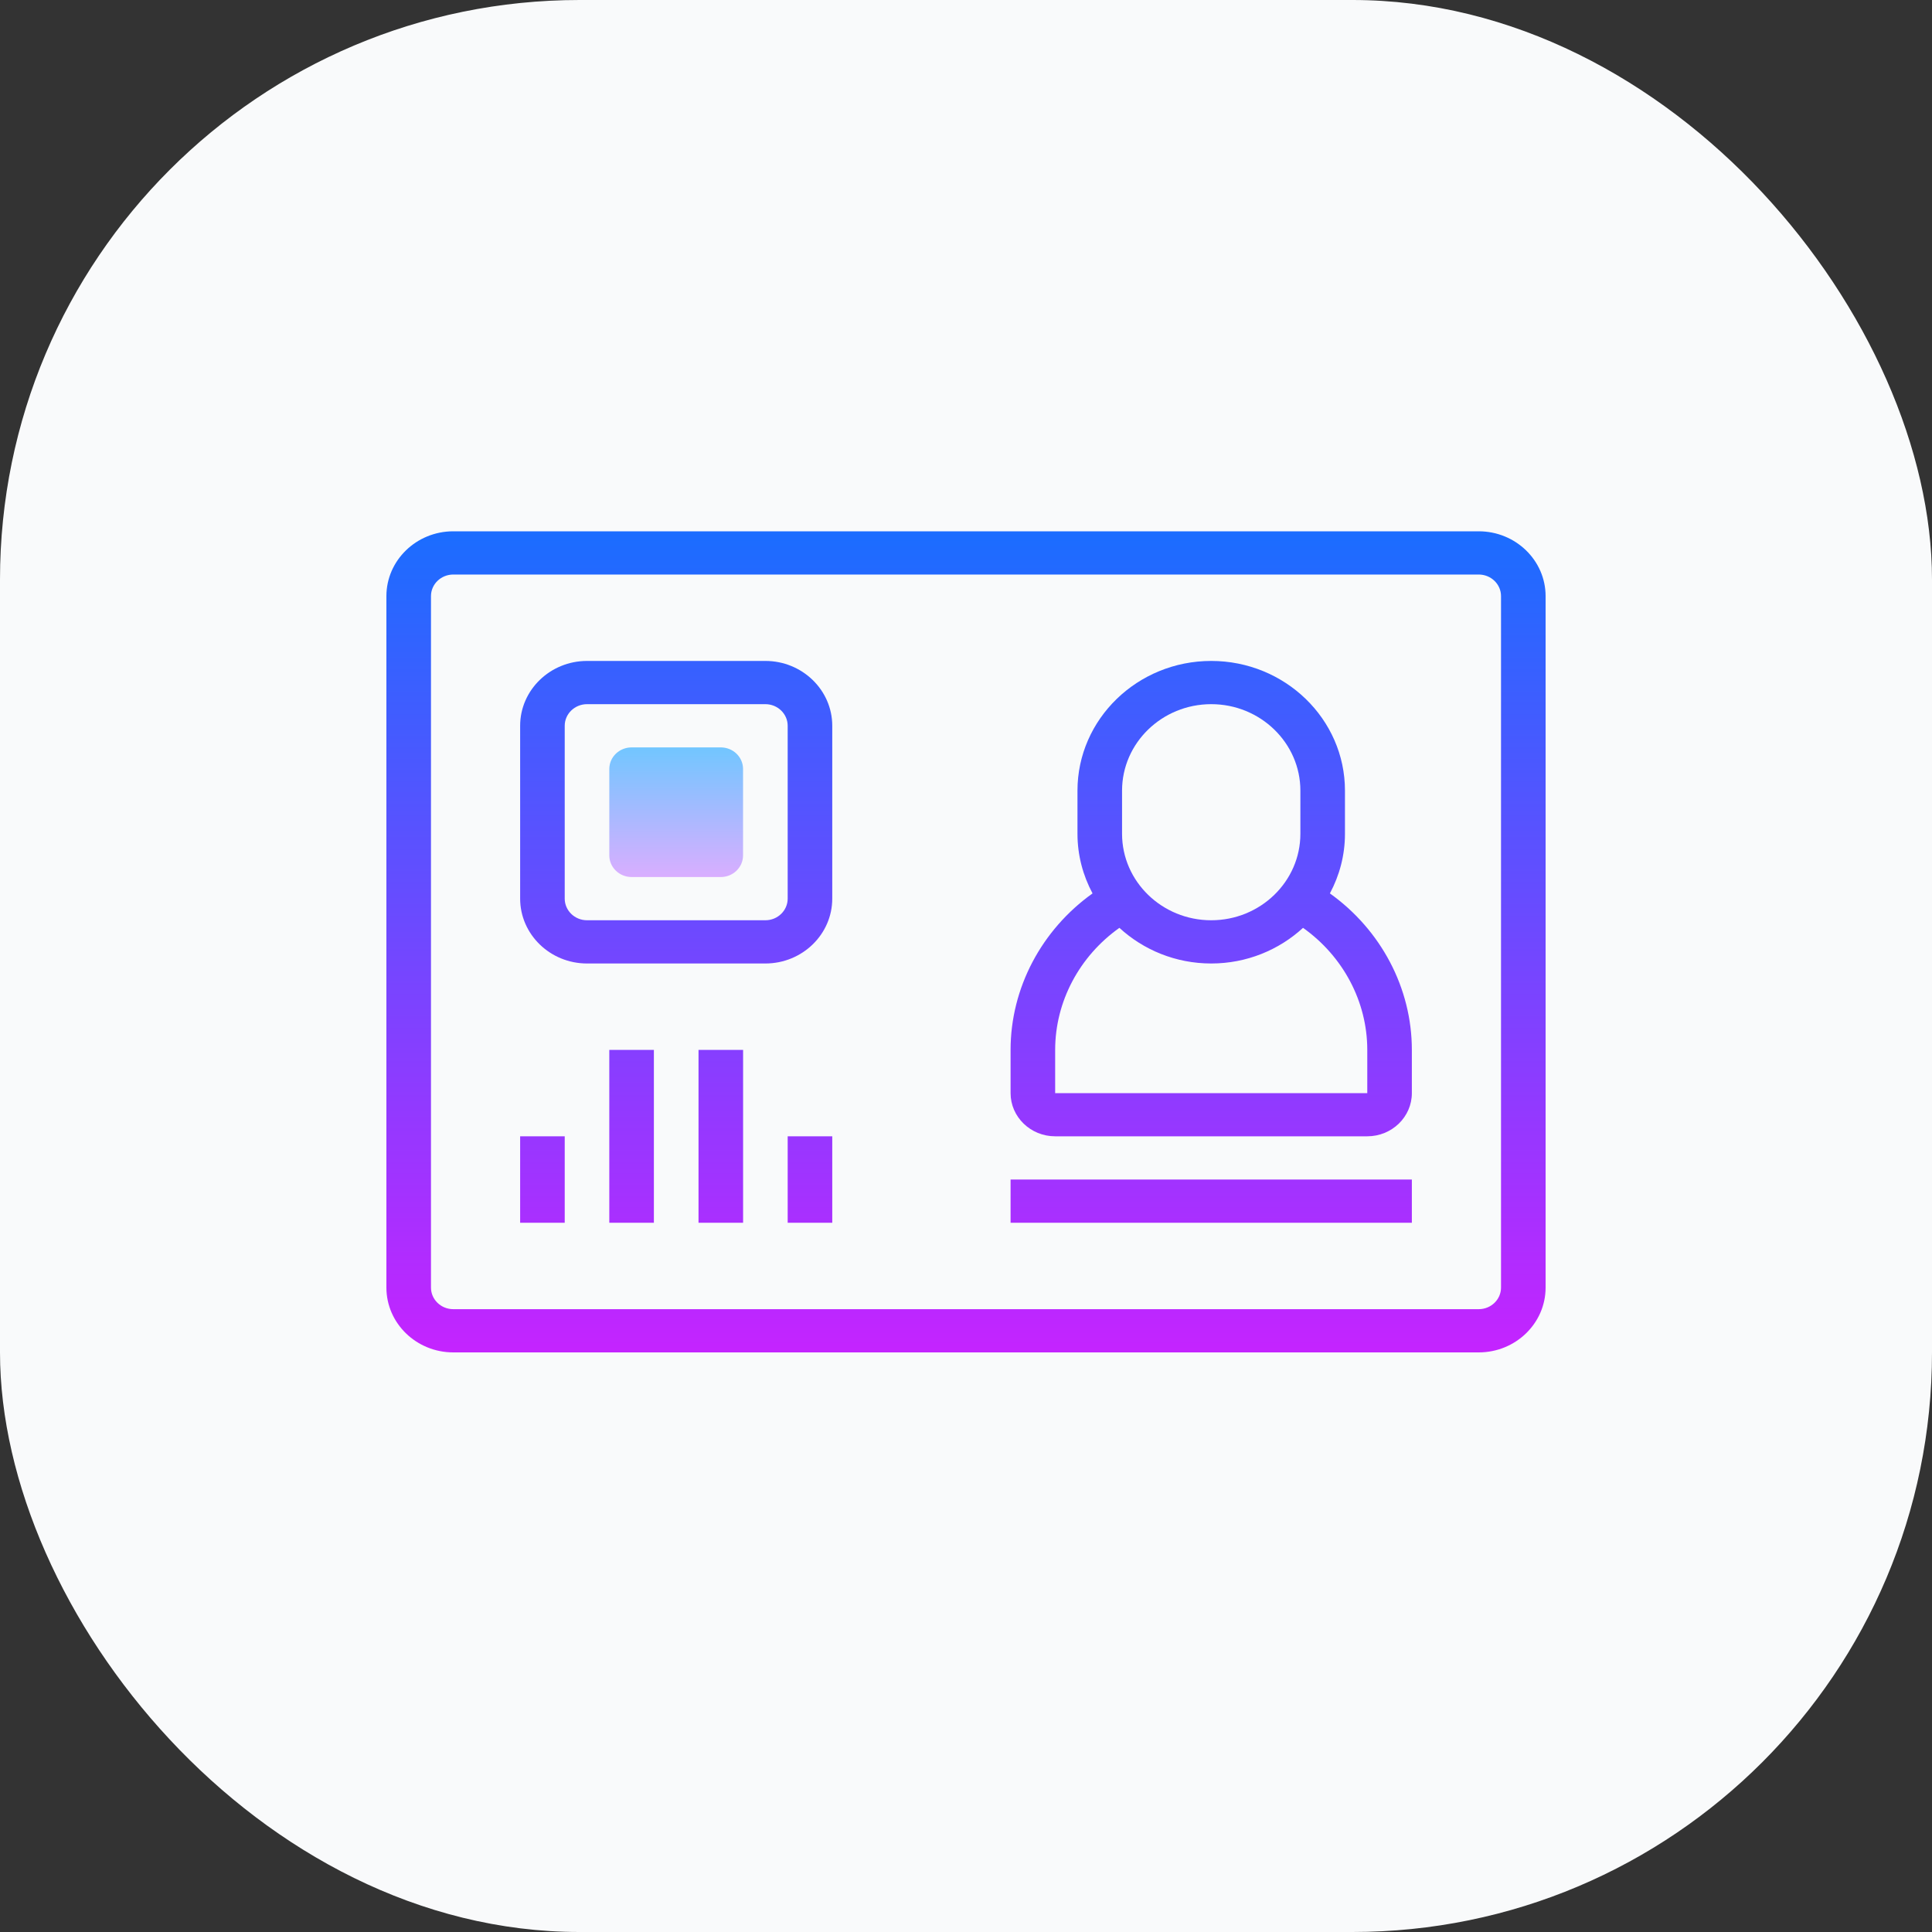 <svg width="40" height="40" viewBox="0 0 40 40" fill="none" xmlns="http://www.w3.org/2000/svg">
<rect x="0" y="0" width="40" height="40" fill="#333333" stroke="none"/>
<rect width="40" height="40" rx="12" fill="#F9FAFB"/>
<path d="M15.384 17.71C15.384 17.957 15.178 18.158 14.923 18.158H13.077C12.822 18.158 12.615 17.957 12.615 17.71V15.921C12.615 15.674 12.822 15.474 13.077 15.474H14.923C15.178 15.474 15.384 15.674 15.384 15.921V17.71Z" fill="url(#paint0_linear_745_3566)"/>
<path d="M30.615 11H9.385C8.621 11 8 11.602 8 12.342V26.658C8 27.398 8.621 28 9.385 28H30.615C31.379 28 32 27.398 32 26.658V12.342C32 11.602 31.379 11 30.615 11ZM31.077 26.658C31.077 26.905 30.87 27.105 30.615 27.105H9.385C9.13 27.105 8.923 26.905 8.923 26.658V12.342C8.923 12.095 9.13 11.895 9.385 11.895H30.615C30.87 11.895 31.077 12.095 31.077 12.342V26.658Z" fill="url(#paint1_linear_745_3566)"/>
<path d="M15.846 13.684H12.154C11.39 13.684 10.769 14.287 10.769 15.026V18.605C10.769 19.345 11.39 19.948 12.154 19.948H15.846C16.61 19.948 17.231 19.345 17.231 18.605V15.026C17.231 14.287 16.61 13.684 15.846 13.684ZM16.308 18.605C16.308 18.852 16.101 19.053 15.846 19.053H12.154C11.899 19.053 11.692 18.852 11.692 18.605V15.026C11.692 14.78 11.899 14.579 12.154 14.579H15.846C16.101 14.579 16.308 14.78 16.308 15.026V18.605Z" fill="url(#paint2_linear_745_3566)"/>
<path d="M11.692 23.526H10.769V25.316H11.692V23.526Z" fill="url(#paint3_linear_745_3566)"/>
<path d="M13.538 21.737H12.615V25.316H13.538V21.737Z" fill="url(#paint4_linear_745_3566)"/>
<path d="M15.385 21.737H14.462V25.316H15.385V21.737Z" fill="url(#paint5_linear_745_3566)"/>
<path d="M17.231 23.526H16.308V25.316H17.231V23.526Z" fill="url(#paint6_linear_745_3566)"/>
<path d="M27.534 18.497C27.732 18.127 27.846 17.708 27.846 17.263V16.369C27.846 14.888 26.604 13.684 25.077 13.684C23.55 13.684 22.308 14.888 22.308 16.369V17.263C22.308 17.708 22.422 18.127 22.62 18.497C21.566 19.25 20.923 20.453 20.923 21.737V22.632C20.923 23.125 21.337 23.526 21.846 23.526H28.308C28.817 23.526 29.231 23.125 29.231 22.632V21.737C29.231 20.453 28.588 19.25 27.534 18.497ZM23.231 16.369C23.231 15.382 24.059 14.579 25.077 14.579C26.095 14.579 26.923 15.382 26.923 16.369V17.263C26.923 18.25 26.095 19.053 25.077 19.053C24.059 19.053 23.231 18.25 23.231 17.263V16.369ZM28.308 22.632H21.846V21.737C21.846 20.734 22.35 19.796 23.176 19.21C23.672 19.666 24.341 19.948 25.077 19.948C25.813 19.948 26.481 19.666 26.978 19.21C27.804 19.796 28.308 20.734 28.308 21.737V22.632Z" fill="url(#paint7_linear_745_3566)"/>
<path d="M29.231 24.421H20.923V25.316H29.231V24.421Z" fill="url(#paint8_linear_745_3566)"/>
<defs>
<linearGradient id="paint0_linear_745_3566" x1="14" y1="15.362" x2="14" y2="18.493" gradientUnits="userSpaceOnUse">
<stop stop-color="#6DC7FF"/>
<stop offset="1" stop-color="#E6ABFF"/>
</linearGradient>
<linearGradient id="paint1_linear_745_3566" x1="20" y1="10.944" x2="20" y2="28.356" gradientUnits="userSpaceOnUse">
<stop stop-color="#1A6DFF"/>
<stop offset="1" stop-color="#C822FF"/>
</linearGradient>
<linearGradient id="paint2_linear_745_3566" x1="14" y1="10.944" x2="14" y2="28.356" gradientUnits="userSpaceOnUse">
<stop stop-color="#1A6DFF"/>
<stop offset="1" stop-color="#C822FF"/>
</linearGradient>
<linearGradient id="paint3_linear_745_3566" x1="11.231" y1="10.944" x2="11.231" y2="28.356" gradientUnits="userSpaceOnUse">
<stop stop-color="#1A6DFF"/>
<stop offset="1" stop-color="#C822FF"/>
</linearGradient>
<linearGradient id="paint4_linear_745_3566" x1="13.077" y1="10.944" x2="13.077" y2="28.356" gradientUnits="userSpaceOnUse">
<stop stop-color="#1A6DFF"/>
<stop offset="1" stop-color="#C822FF"/>
</linearGradient>
<linearGradient id="paint5_linear_745_3566" x1="14.923" y1="10.944" x2="14.923" y2="28.356" gradientUnits="userSpaceOnUse">
<stop stop-color="#1A6DFF"/>
<stop offset="1" stop-color="#C822FF"/>
</linearGradient>
<linearGradient id="paint6_linear_745_3566" x1="16.769" y1="10.944" x2="16.769" y2="28.356" gradientUnits="userSpaceOnUse">
<stop stop-color="#1A6DFF"/>
<stop offset="1" stop-color="#C822FF"/>
</linearGradient>
<linearGradient id="paint7_linear_745_3566" x1="25.077" y1="10.944" x2="25.077" y2="28.356" gradientUnits="userSpaceOnUse">
<stop stop-color="#1A6DFF"/>
<stop offset="1" stop-color="#C822FF"/>
</linearGradient>
<linearGradient id="paint8_linear_745_3566" x1="25.077" y1="10.944" x2="25.077" y2="28.356" gradientUnits="userSpaceOnUse">
<stop stop-color="#1A6DFF"/>
<stop offset="1" stop-color="#C822FF"/>
</linearGradient>
</defs>
</svg>
